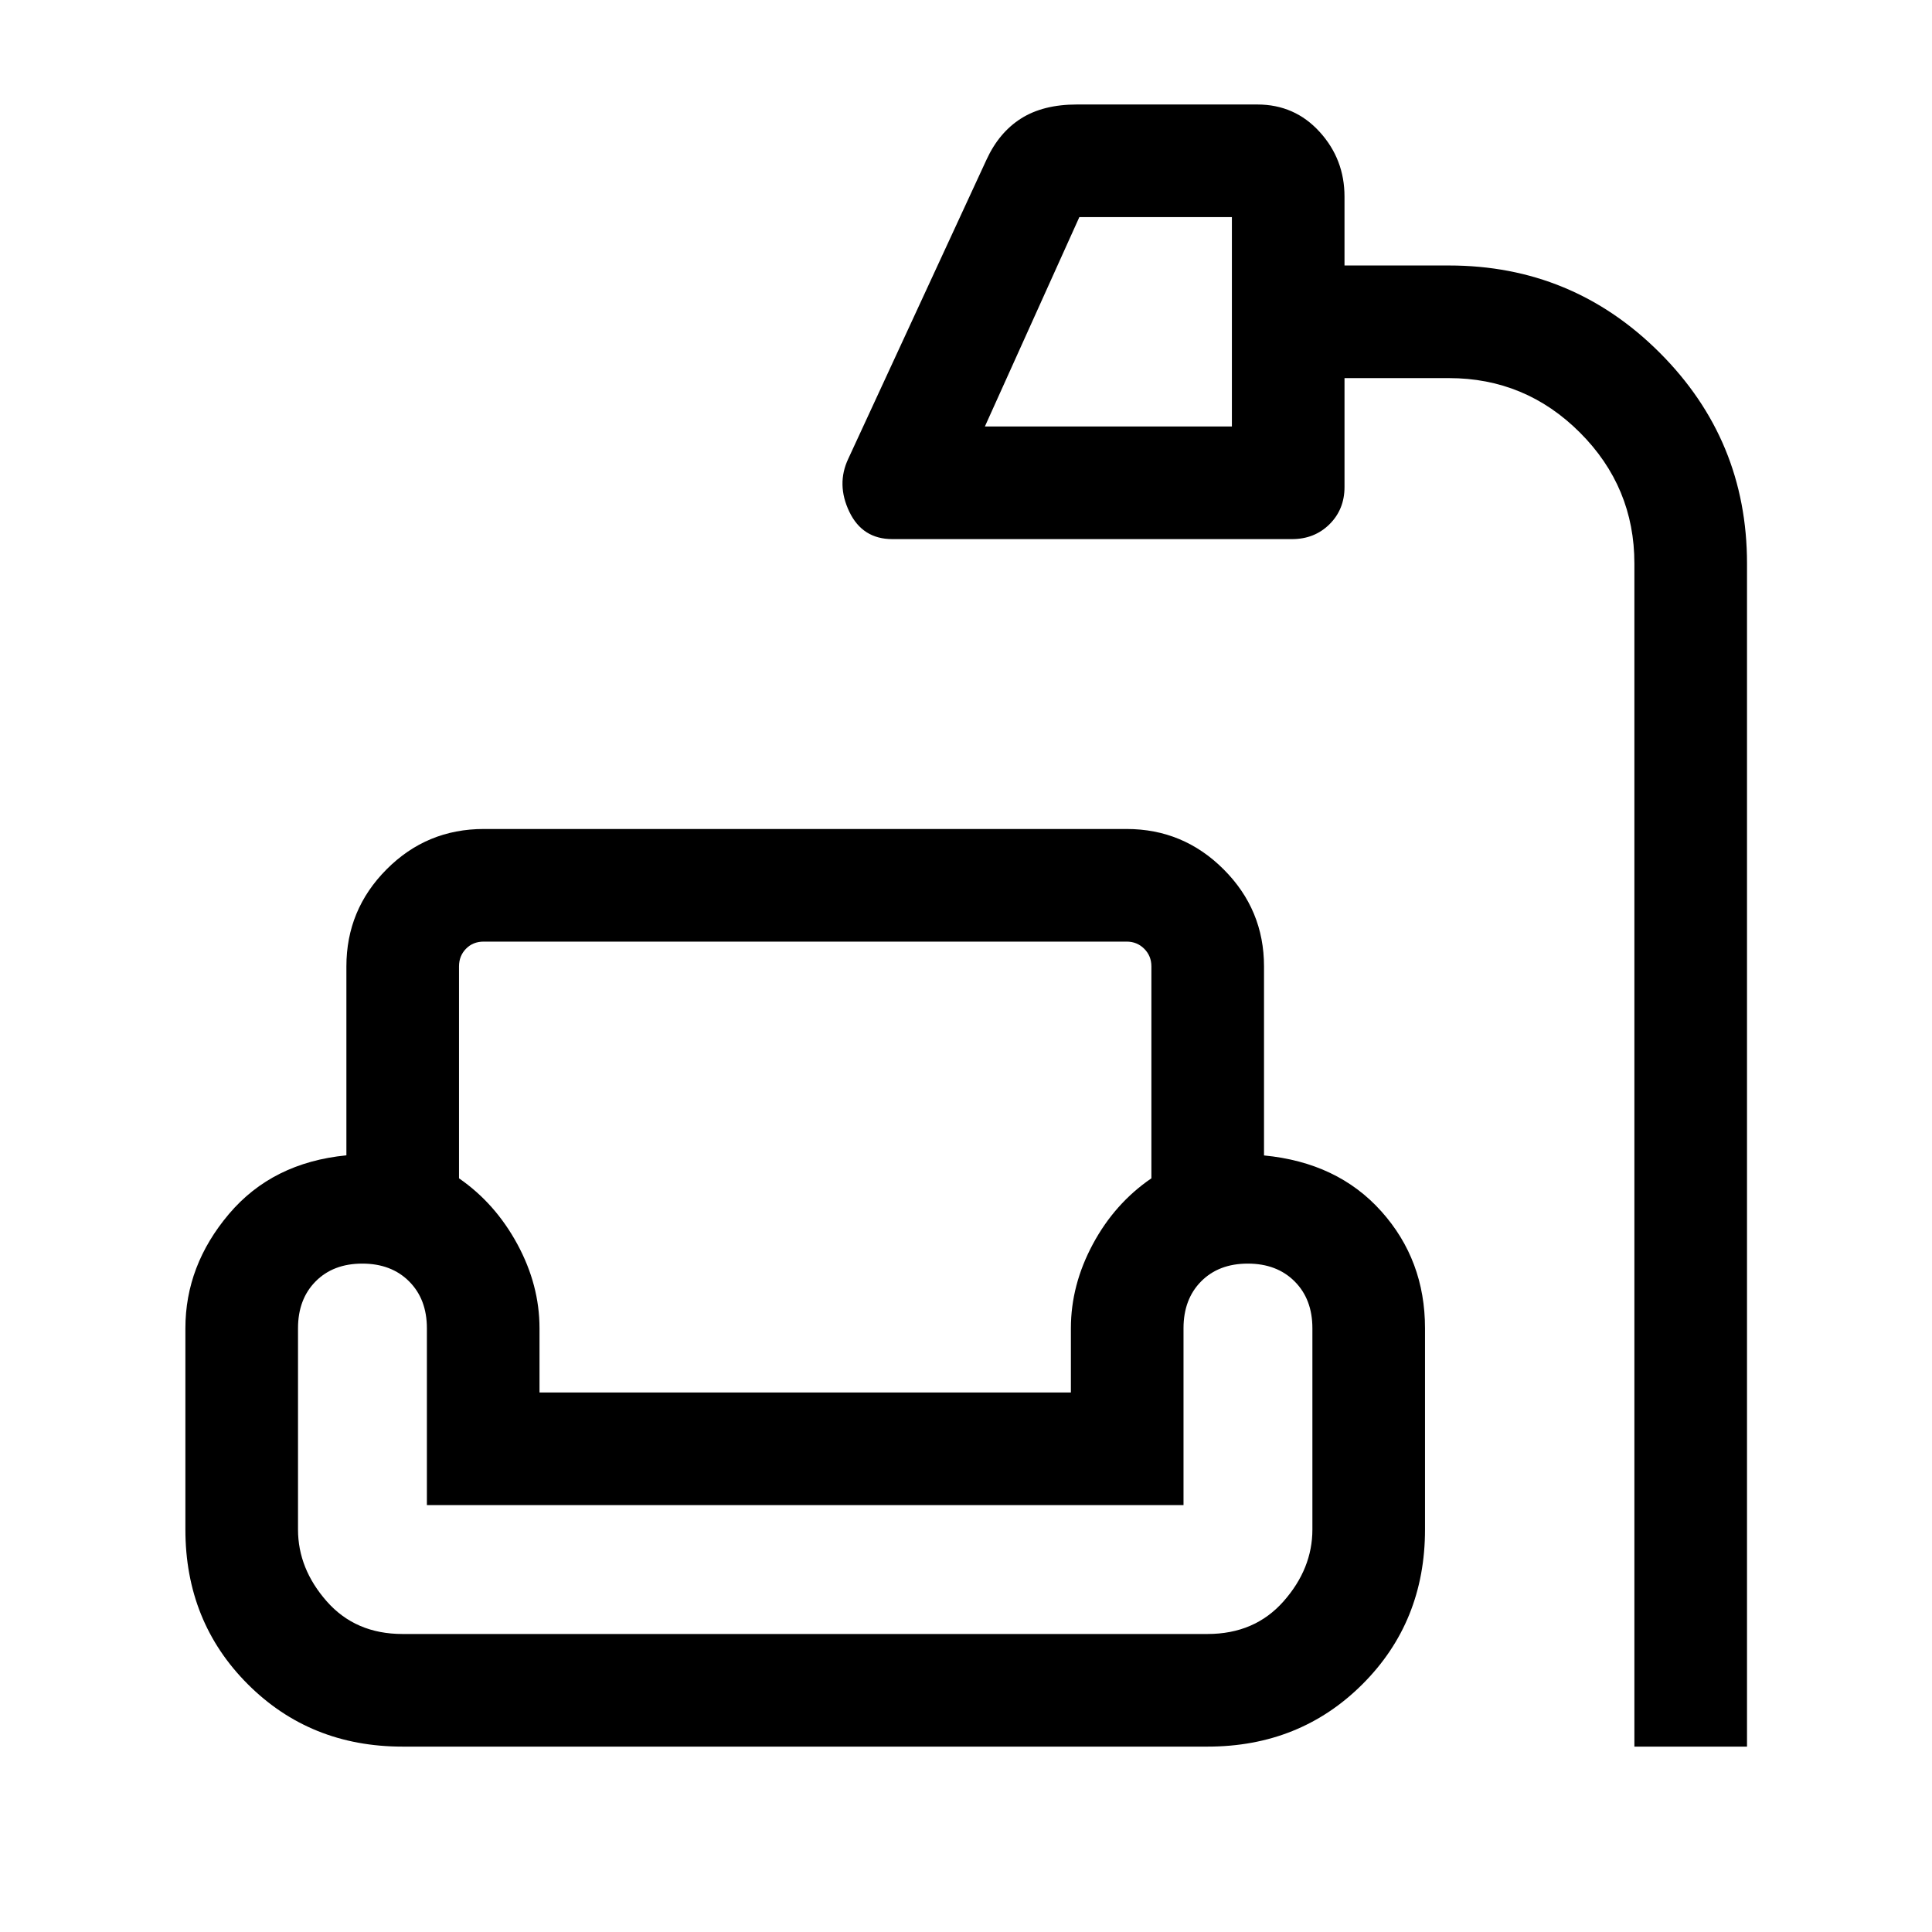 <svg xmlns="http://www.w3.org/2000/svg" height="24" viewBox="0 -960 960 960" width="24"><path d="M812.12-92.12V-680q0-38-27.06-65.06Q758-772.12 720-772.12h-51.92V-718q0 11.09-7.45 18.49-7.45 7.39-18.63 7.39H443.39q-14.85 0-21.37-13.61-6.52-13.62-.52-26.31l68.69-148.61q6.21-13.53 17.18-20.48 10.98-6.95 27.71-6.95h89.69q18.56 0 30.93 13.58 12.38 13.58 12.38 32.19v34.23H720q61.36 0 104.72 43.36T868.08-680v587.88h-55.96ZM489.38-748.08h122.74v-104.04h-75.8l-46.94 104.04ZM200-92.12q-45.85 0-76.87-31.01Q92.12-154.15 92.12-200v-100q0-31.16 21.61-56.74 21.62-25.58 58.39-29.18v-93.89q0-28.16 19.96-48.21 19.96-20.06 48.3-20.06h319.43q28.16 0 48.21 20.06 20.06 20.05 20.06 48.21v93.94q36.57 3.51 58.28 27.76 21.72 24.24 21.72 58.11v100q0 45.85-31.08 76.87-31.07 31.01-77 31.01H200Zm28.08-387.69v105.31q18 12.43 29 32.73 11 20.31 11 41.77v31.92h264.04V-300q0-21.46 10.9-41.77 10.9-20.3 29.1-32.73v-105.31q0-5.19-3.56-8.75-3.56-3.56-8.75-3.56H240.38q-5.38 0-8.84 3.56t-3.46 8.75ZM200-148.08h400q23.45 0 37.78-16.22 14.34-16.23 14.34-35.7v-100q0-14.45-8.83-23.28-8.83-8.84-23.27-8.84t-23.19 8.84q-8.75 8.83-8.75 23.28v87.88H212.12V-300q0-14.45-8.83-23.28-8.83-8.84-23.27-8.84t-23.19 8.84q-8.75 8.83-8.75 23.28v100q0 19.47 14.28 35.7 14.27 16.22 37.64 16.22Zm332.12-120H268.08h264.04ZM228.08-492.12h344.04-344.04Zm-15.96 344.04h375.96-375.96Z"/></svg>